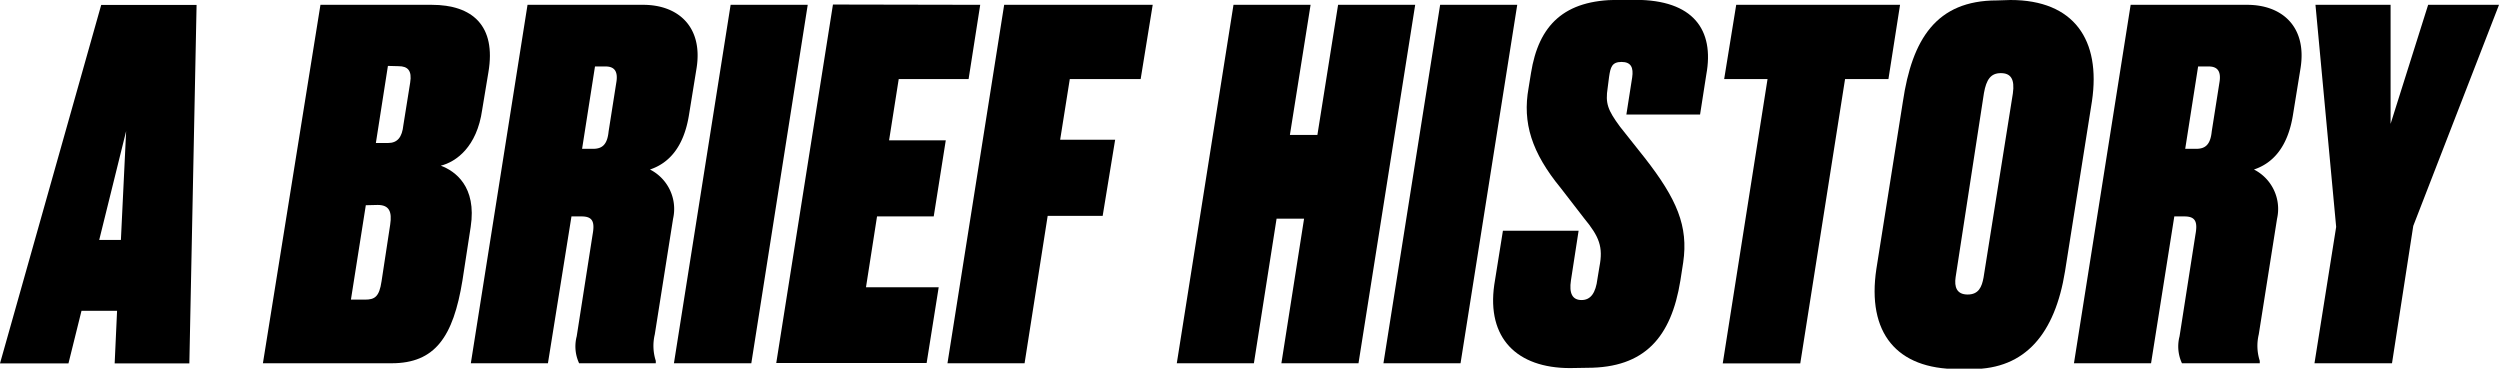 <svg id="Layer_1" data-name="Layer 1" xmlns="http://www.w3.org/2000/svg" viewBox="0 0 176.39 26.01">
  <title>history</title>
  <g>
    <path d="M218.71,200.17H216.2l-.92,3.71h-4.83l7.14-25.29h6.73l-.51,25.29h-5.27Zm.27-5,.37-7.68-1.9,7.68Z" transform="translate(-210.45 -178.24)"/>
    <path d="M233.06,178.58h7.85c2.86,0,4.56,1.46,4,4.76l-.44,2.65c-.37,2.62-1.84,3.67-2.92,3.94,1,.37,2.55,1.46,2.11,4.32l-.58,3.77c-.65,4-1.94,5.85-5,5.85H229Zm3.2,14.14-1.05,6.66h1c.68,0,1-.2,1.16-1.29l.61-4c.14-.92-.07-1.39-.88-1.39Zm1.56-9.83-.85,5.44h.85c.68,0,1-.41,1.09-1.26l.48-3c.14-.85-.17-1.16-.82-1.16Z" transform="translate(-210.45 -178.24)"/>
    <path d="M249.11,203.87h-5.44l4-25.29h8.16c2.48,0,4.22,1.56,3.77,4.45l-.54,3.33c-.37,2.28-1.43,3.4-2.75,3.84a3.12,3.12,0,0,1,1.63,3.47l-1.29,8.16a3.46,3.46,0,0,0,.07,1.87l0,.17h-5.41a2.82,2.82,0,0,1-.17-1.9l1.12-7.17c.17-.92,0-1.29-.78-1.29h-.71Zm2.41-15.13h.78c.65,0,1-.31,1.09-1.22l.54-3.43c.14-.78-.1-1.16-.75-1.16h-.75Z" transform="translate(-210.45 -178.24)"/>
    <path d="M263.46,203.87H258l4-25.29h5.44Z" transform="translate(-210.45 -178.24)"/>
    <path d="M279.61,178.58l-.82,5.24h-4.93l-.68,4.32h4l-.85,5.37h-4l-.78,5h5.13l-.85,5.34H265.22l4-25.29Z" transform="translate(-210.45 -178.24)"/>
    <path d="M291.78,178.58l-.85,5.24h-5l-.68,4.28h3.88l-.88,5.37h-3.88l-1.63,10.4h-5.44l4-25.29Z" transform="translate(-210.45 -178.24)"/>
    <path d="M298.92,203.87h-5.44l4-25.29h5.44l-1.46,9.18h1.94l1.46-9.18h5.44l-4,25.29h-5.44l1.6-10.2h-1.94Z" transform="translate(-210.45 -178.24)"/>
    <path d="M313.5,203.87h-5.44l4-25.29h5.44Z" transform="translate(-210.45 -178.24)"/>
    <path d="M321.22,204.21c-3.74,0-5.88-2.11-5.34-5.88l.61-3.81h5.34l-.54,3.5c-.14.92.1,1.39.75,1.39s1-.51,1.12-1.5l.14-.85c.27-1.39,0-2.11-1.09-3.43l-1.63-2.11c-2.07-2.52-2.72-4.62-2.28-7.07l.17-1.05c.54-3.4,2.35-5.17,6.15-5.17h1.22c4.08,0,5.58,2.11,5,5.27l-.44,2.82h-5.2l.41-2.62c.1-.68-.07-1.09-.75-1.09s-.78.37-.88,1.05l-.1.78c-.17,1.09,0,1.56.88,2.75l1.73,2.18c2.28,2.92,3.09,4.83,2.72,7.38l-.2,1.29c-.65,4-2.52,6.15-6.56,6.15Z" transform="translate(-210.45 -178.24)"/>
    <path d="M344.51,178.58l-.82,5.24h-3.06l-3.16,20.06H332l3.16-20.06H332.1l.85-5.24Z" transform="translate(-210.45 -178.24)"/>
    <path d="M352.3,178.24c4.49,0,6.39,2.82,5.75,7.14l-1.9,12c-.71,4.39-2.79,6.9-6.56,6.9h-1c-4.32,0-6.43-2.55-5.75-7.07l1.87-11.8c.65-4.39,2.35-7.14,6.63-7.14Zm-1.87,6.56-2,13c-.1.68.07,1.22.85,1.22s1-.54,1.12-1.19l2.07-13c.14-1-.14-1.43-.85-1.43S350.6,183.85,350.43,184.8Z" transform="translate(-210.45 -178.24)"/>
    <path d="M362.22,203.87h-5.44l4-25.29H369c2.48,0,4.22,1.56,3.77,4.45l-.54,3.33c-.37,2.28-1.43,3.4-2.75,3.84a3.12,3.12,0,0,1,1.63,3.47l-1.29,8.16a3.46,3.46,0,0,0,.07,1.87l0,.17H364.4a2.82,2.82,0,0,1-.17-1.9l1.12-7.17c.17-.92,0-1.29-.78-1.29h-.71Zm2.41-15.13h.78c.65,0,1-.31,1.09-1.22l.54-3.43c.14-.78-.1-1.16-.75-1.16h-.75Z" transform="translate(-210.45 -178.24)"/>
    <path d="M380.72,194.18l-1.5,9.69h-5.47l1.53-9.62-1.46-15.67h5.3l0,8.4,2.65-8.4h5Z" transform="translate(-210.45 -178.24)"/>
  </g>
</svg>
